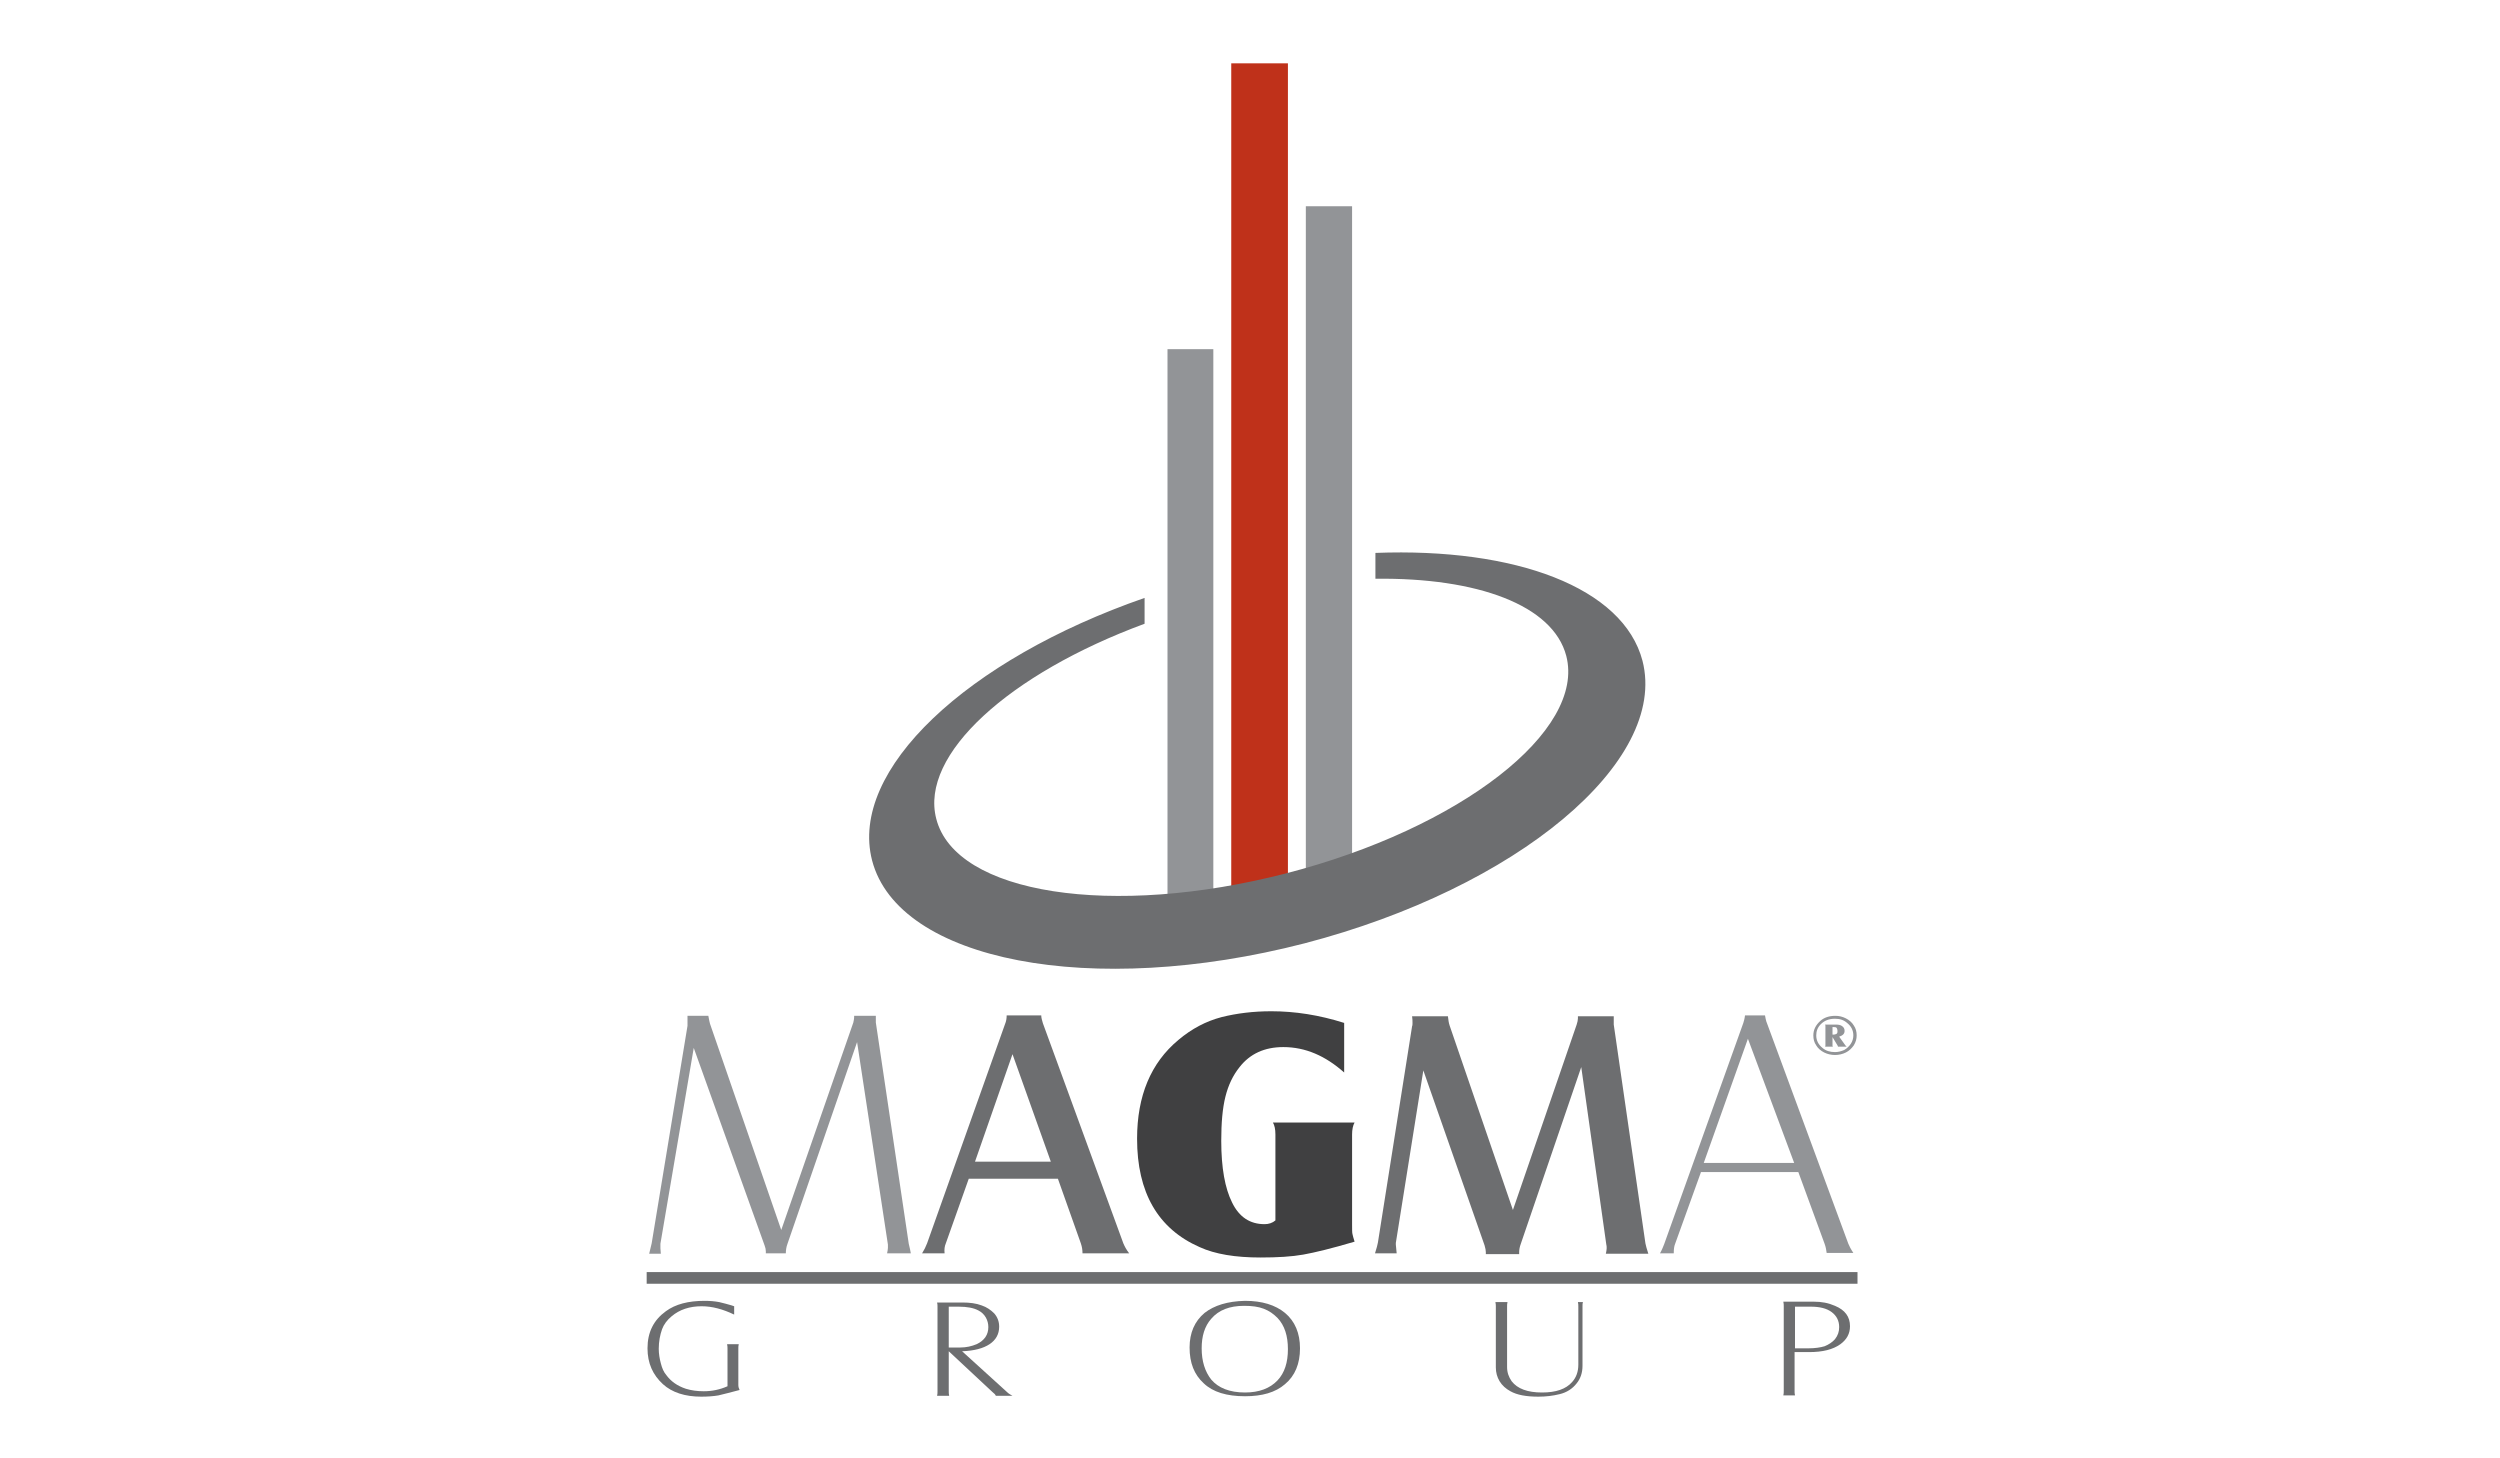 <?xml version="1.0" encoding="utf-8"?>
<!-- Generator: Adobe Illustrator 26.0.3, SVG Export Plug-In . SVG Version: 6.00 Build 0)  -->
<svg version="1.1" id="Layer_1" xmlns="http://www.w3.org/2000/svg" xmlns:xlink="http://www.w3.org/1999/xlink" x="0px" y="0px"
	 viewBox="0 0 600 350" style="enable-background:new 0 0 600 350;" xml:space="preserve">
<style type="text/css">
	.st0{fill:#BF311A;}
	.st1{fill:#929497;}
	.st2{fill:#6D6E70;}
	.st3{fill:#404041;}
</style>
<g id="iso">
	<g>
		<rect x="295.5" y="15.2" class="st0" width="13.6" height="204.9"/>
		<rect x="313.4" y="49.5" class="st1" width="11.1" height="168.8"/>
		<rect x="280.2" y="83.8" class="st1" width="11" height="139.8"/>
	</g>
	<path class="st2" d="M394.2,158.6c-4.6-17.6-30.5-27.2-64.1-25.9v6.2c24.4-0.3,42.6,6.3,45.8,18.5c4.7,18-25.4,41.4-67.2,52.2
		c-41.8,10.8-79.4,5-84-13.1c-4-15.4,17.5-34.8,50-46.8v-6.2c-42.6,14.8-71,41.3-65.4,63c6.3,24.2,52.7,33.1,103.8,19.9
		C364.1,213.1,400.4,182.8,394.2,158.6z"/>
</g>
<g>
	<g id="group">
		<path class="st2" d="M176.2,313.5v2c-2.7-1.3-5.3-2-7.8-2c-2.9,0-5.3,0.8-7.2,2.4c-1.1,0.9-1.9,2-2.3,3.1c-0.5,1.4-0.8,3-0.8,4.7
			c0,1.2,0.2,2.4,0.5,3.5c0.3,1.2,0.7,2.1,1.3,2.8c1.1,1.5,2.6,2.6,4.7,3.3c1.3,0.4,2.7,0.6,4.3,0.6c2,0,3.9-0.4,5.7-1.2v-9
			c0-0.3,0-0.7-0.1-1.1h2.8c-0.1,0.4-0.1,0.7-0.1,1.1v8.7c0,0.4,0.1,0.8,0.3,1.2c-2.2,0.6-3.9,1-5.1,1.3c-1.2,0.2-2.6,0.3-4.1,0.3
			c-3.9,0-7-1-9.2-3c-2.4-2.2-3.7-5-3.7-8.6c0-3.9,1.5-6.8,4.4-8.9c2.3-1.7,5.4-2.5,9.3-2.5c1.3,0,2.4,0.1,3.5,0.3
			C173.4,312.7,174.7,313,176.2,313.5z"/>
		<path class="st2" d="M227.7,324.3v9.6c0,0.3,0,0.7,0.1,1.1h-2.9c0.1-0.4,0.1-0.7,0.1-1.1v-20.3c0-0.3,0-0.7-0.1-1h6.1
			c1.7,0,3.3,0.2,4.6,0.7c1.2,0.4,2.2,1.1,3,1.9c0.8,0.9,1.2,2,1.2,3.2c0,1.8-0.8,3.2-2.3,4.2c-1.5,1-3.7,1.6-6.6,1.7l10.9,9.9
			c0.3,0.3,0.7,0.5,1.2,0.8h-4c-0.1-0.3-0.4-0.6-0.8-0.9L227.7,324.3z M227.7,323.4h2.8c1.4,0,2.7-0.3,3.9-0.8
			c1.9-0.9,2.8-2.3,2.8-4.1c0-0.8-0.2-1.6-0.6-2.3c-0.4-0.7-1-1.3-1.8-1.7c-1.1-0.6-2.7-0.9-4.7-0.9h-2.4V323.4z"/>
		<path class="st2" d="M298.8,312.2c4.1,0,7.3,1,9.6,2.9c2.4,2,3.6,4.9,3.6,8.5c0,3.7-1.2,6.6-3.6,8.6c-2.3,2-5.5,2.9-9.6,2.9
			c-4.4,0-7.7-1-9.9-3.1c-2.3-2.1-3.4-4.9-3.4-8.6c0-3.5,1.2-6.3,3.6-8.3C291.4,313.3,294.6,312.3,298.8,312.2z M298.6,313.4
			c-3.5,0-6.1,1-7.9,3.1c-1.6,1.8-2.3,4.2-2.3,7.1c0,3.1,0.8,5.6,2.3,7.5c1.7,2,4.4,3.1,8.1,3.1c3.4,0,6-1,7.8-2.9
			c1.7-1.8,2.5-4.3,2.5-7.5c0-3.2-0.8-5.7-2.5-7.5c-1-1-2-1.7-3.3-2.2C302,313.6,300.5,313.4,298.6,313.4z"/>
		<path class="st2" d="M379.9,312.5c-0.1,0.3-0.1,0.6-0.1,1.1v14.2c0,1.7-0.5,3.1-1.4,4.2c-1,1.3-2.4,2.2-4.1,2.6
			c-1.6,0.4-3.3,0.6-5.1,0.6c-2.9,0-5.1-0.4-6.7-1.3c-1.1-0.6-2-1.4-2.6-2.4c-0.6-1-0.9-2.1-0.9-3.3v-14.6c0-0.3,0-0.7-0.1-1.1h2.9
			c-0.1,0.4-0.1,0.7-0.1,1.1v14.5c0,1.3,0.4,2.4,1.1,3.4c1.4,1.8,3.8,2.7,7.3,2.7c3.3,0,5.7-0.8,7.2-2.5c1-1.1,1.5-2.5,1.5-4.2
			v-13.9c0-0.4,0-0.7-0.1-1.1H379.9z"/>
		<path class="st2" d="M430.7,324.6v9.2c0,0.4,0,0.7,0.1,1.1H428c0.1-0.4,0.1-0.7,0.1-1.1v-20.3c0-0.3,0-0.7-0.1-1.1h7.3
			c1.9,0,3.5,0.3,5.1,1c2.4,1,3.6,2.6,3.6,4.9c0,1.8-0.8,3.2-2.3,4.3c-1.8,1.3-4.3,1.9-7.5,1.9H430.7z M430.7,323.6h3.3
			c1.6,0,2.9-0.2,3.9-0.5c1-0.4,1.9-1,2.5-1.7c0.7-0.9,1-1.8,1-2.9c0-1.5-0.6-2.7-1.8-3.6c-1.2-0.9-2.9-1.3-5-1.3h-3.8V323.6z"/>
	</g>
	<g>
		<path class="st1" d="M166.5,251.5l-8,47c0,0.2,0,0.5,0,0.8v0.3c0,0.4,0.1,0.8,0.1,1.3h-2.8c0.2-0.8,0.4-1.6,0.6-2.5l8.6-52.2
			c0-0.1,0-0.1,0-0.3l0-2.1h5c0.2,1,0.3,1.6,0.4,1.9l17.1,49.5l17.3-49.8c0.1-0.4,0.2-0.9,0.2-1.6h5.2c0,0.3,0,0.5,0,0.6
			c0,0.6,0,0.9,0,1l7.9,53.1c0.2,0.9,0.4,1.6,0.5,2.3h-5.7c0.1-0.5,0.2-1,0.2-1.3c0-0.3,0-0.6,0-0.8l-7.4-48.6l-16.7,48.4
			c-0.3,0.8-0.4,1.6-0.4,2.3h-4.8c0-0.2,0-0.4,0-0.5c0-0.4-0.1-0.9-0.3-1.4L166.5,251.5z"/>
	</g>
	<g>
		<path class="st2" d="M232.5,282.9l-5.5,15.5c-0.3,0.7-0.4,1.5-0.3,2.4h-5.4c0.5-0.8,0.9-1.6,1.2-2.4l18.7-52.6
			c0.3-0.7,0.4-1.4,0.4-2.1h8.3c0,0.6,0.2,1.2,0.4,1.9l19.3,52.8c0.3,0.7,0.7,1.5,1.4,2.4h-11.2c0-0.8-0.1-1.5-0.4-2.4l-5.5-15.5
			H232.5z M234,278.8h18.2l-9.2-25.8L234,278.8z"/>
	</g>
	<g>
		<path class="st3" d="M322.6,245.5v11.9c-4.5-4-9.3-6.1-14.6-6.1c-4.5,0-8,1.6-10.5,4.8c-1.6,2-2.7,4.3-3.4,7.1
			c-0.7,2.8-1,6.3-1,10.6c0,6.5,0.9,11.4,2.6,14.8c1.7,3.5,4.3,5.2,7.8,5.2c1,0,1.9-0.3,2.6-0.9v-20.6c0-1.3-0.2-2.2-0.6-2.9h19.6
			c-0.4,0.7-0.6,1.7-0.6,2.9v21.5c0,1.3,0,2.1,0.1,2.4c0.1,0.4,0.2,0.9,0.5,1.8c-5.4,1.6-9.5,2.6-12.3,3.1
			c-2.8,0.5-6.2,0.7-10.3,0.7c-6,0-10.9-0.8-14.6-2.5c-10-4.4-15-13.1-15-26c0-10.3,3.3-18.2,9.9-23.7c3.2-2.7,6.6-4.5,10.4-5.5
			c3.6-0.9,7.6-1.4,11.9-1.4C310.8,242.7,316.6,243.6,322.6,245.5z"/>
	</g>
	<g>
		<path class="st2" d="M341.6,256.9l-6.6,41.4c0,0.1,0,0.3,0,0.4c0,0.2,0.1,0.9,0.2,2.1H330c0.4-1.2,0.6-2.1,0.7-2.6l8.2-51.9
			c0.1-0.2,0.1-0.5,0.1-0.8c0-0.4,0-1-0.1-1.6h8.6c0.1,0.9,0.2,1.6,0.4,2.2l15.2,44.3l15.3-44.5c0.2-0.6,0.3-1.1,0.3-1.5
			c0-0.2,0-0.4,0-0.5h8.6c0,0.5,0,0.9,0,1.2c0,0.3,0,0.5,0,0.8l7.6,52.5c0.1,0.5,0.3,1.3,0.7,2.5h-10.2c0.1-0.5,0.2-0.9,0.2-1.3
			c0-0.3,0-0.7-0.1-1l-6-42.5l-14.5,42.4c-0.3,0.8-0.4,1.5-0.4,2c0,0.1,0,0.3,0,0.5h-8c0-0.2,0-0.4,0-0.5c0-0.4-0.1-0.9-0.3-1.6
			L341.6,256.9z"/>
	</g>
	<g>
		<path class="st1" d="M408.2,281.4l-6.2,17.2c-0.2,0.5-0.3,1.2-0.3,2.2h-3.3c0.5-0.9,0.8-1.7,1-2.2l19-53.1
			c0.1-0.4,0.3-0.9,0.4-1.8h4.8c0.1,0.6,0.2,1,0.3,1.4l19.7,53.4c0.2,0.5,0.6,1.3,1.2,2.2h-6.4c-0.1-0.7-0.2-1.4-0.5-2.2l-6.3-17.2
			H408.2z M408.9,279.1h21.7l-11.1-29.8L408.9,279.1z"/>
	</g>
	<rect id="banda" x="155.2" y="305.3" class="st2" width="290.6" height="2.8"/>
	<g>
		<path class="st1" d="M440.5,243.8c0.9,0,1.7,0.2,2.5,0.6c0.8,0.4,1.5,1,1.9,1.7c0.5,0.7,0.7,1.5,0.7,2.4c0,0.8-0.2,1.6-0.7,2.4
			c-0.5,0.7-1.1,1.3-1.9,1.7c-0.8,0.4-1.7,0.6-2.6,0.6c-0.9,0-1.8-0.2-2.6-0.6c-0.8-0.4-1.5-1-1.9-1.7c-0.5-0.7-0.7-1.5-0.7-2.4
			c0-1.4,0.6-2.5,1.7-3.5C437.8,244.2,439,243.8,440.5,243.8z M440.4,244.5c-1.4,0-2.5,0.4-3.4,1.3c-0.8,0.8-1.1,1.7-1.1,2.7
			c0,1.2,0.5,2.2,1.5,3c0.8,0.7,1.8,1,3,1c0.8,0,1.5-0.2,2.2-0.5c0.7-0.4,1.2-0.9,1.6-1.5c0.4-0.6,0.6-1.3,0.6-2
			c0-1.2-0.5-2.2-1.5-3C442.5,244.8,441.6,244.5,440.4,244.5z M439.8,248.9v2c0,0.1,0,0.2,0.1,0.3H438c0.1-0.1,0.1-0.2,0.1-0.3v-4.7
			c0-0.1,0-0.2-0.1-0.3h2.7c0.5,0,1,0.1,1.3,0.3c0.5,0.3,0.7,0.7,0.7,1.2c0,0.7-0.4,1.1-1.3,1.4l1.5,2.1c0.1,0.1,0.2,0.2,0.3,0.3
			h-2.1c0-0.1,0-0.2-0.1-0.3L439.8,248.9z M439.8,248.3h0.3c0.3,0,0.5-0.1,0.7-0.2c0.2-0.2,0.2-0.4,0.2-0.7c0-0.3-0.1-0.5-0.2-0.7
			c-0.2-0.2-0.4-0.2-0.7-0.2h-0.3V248.3z"/>
	</g>
</g>
</svg>
